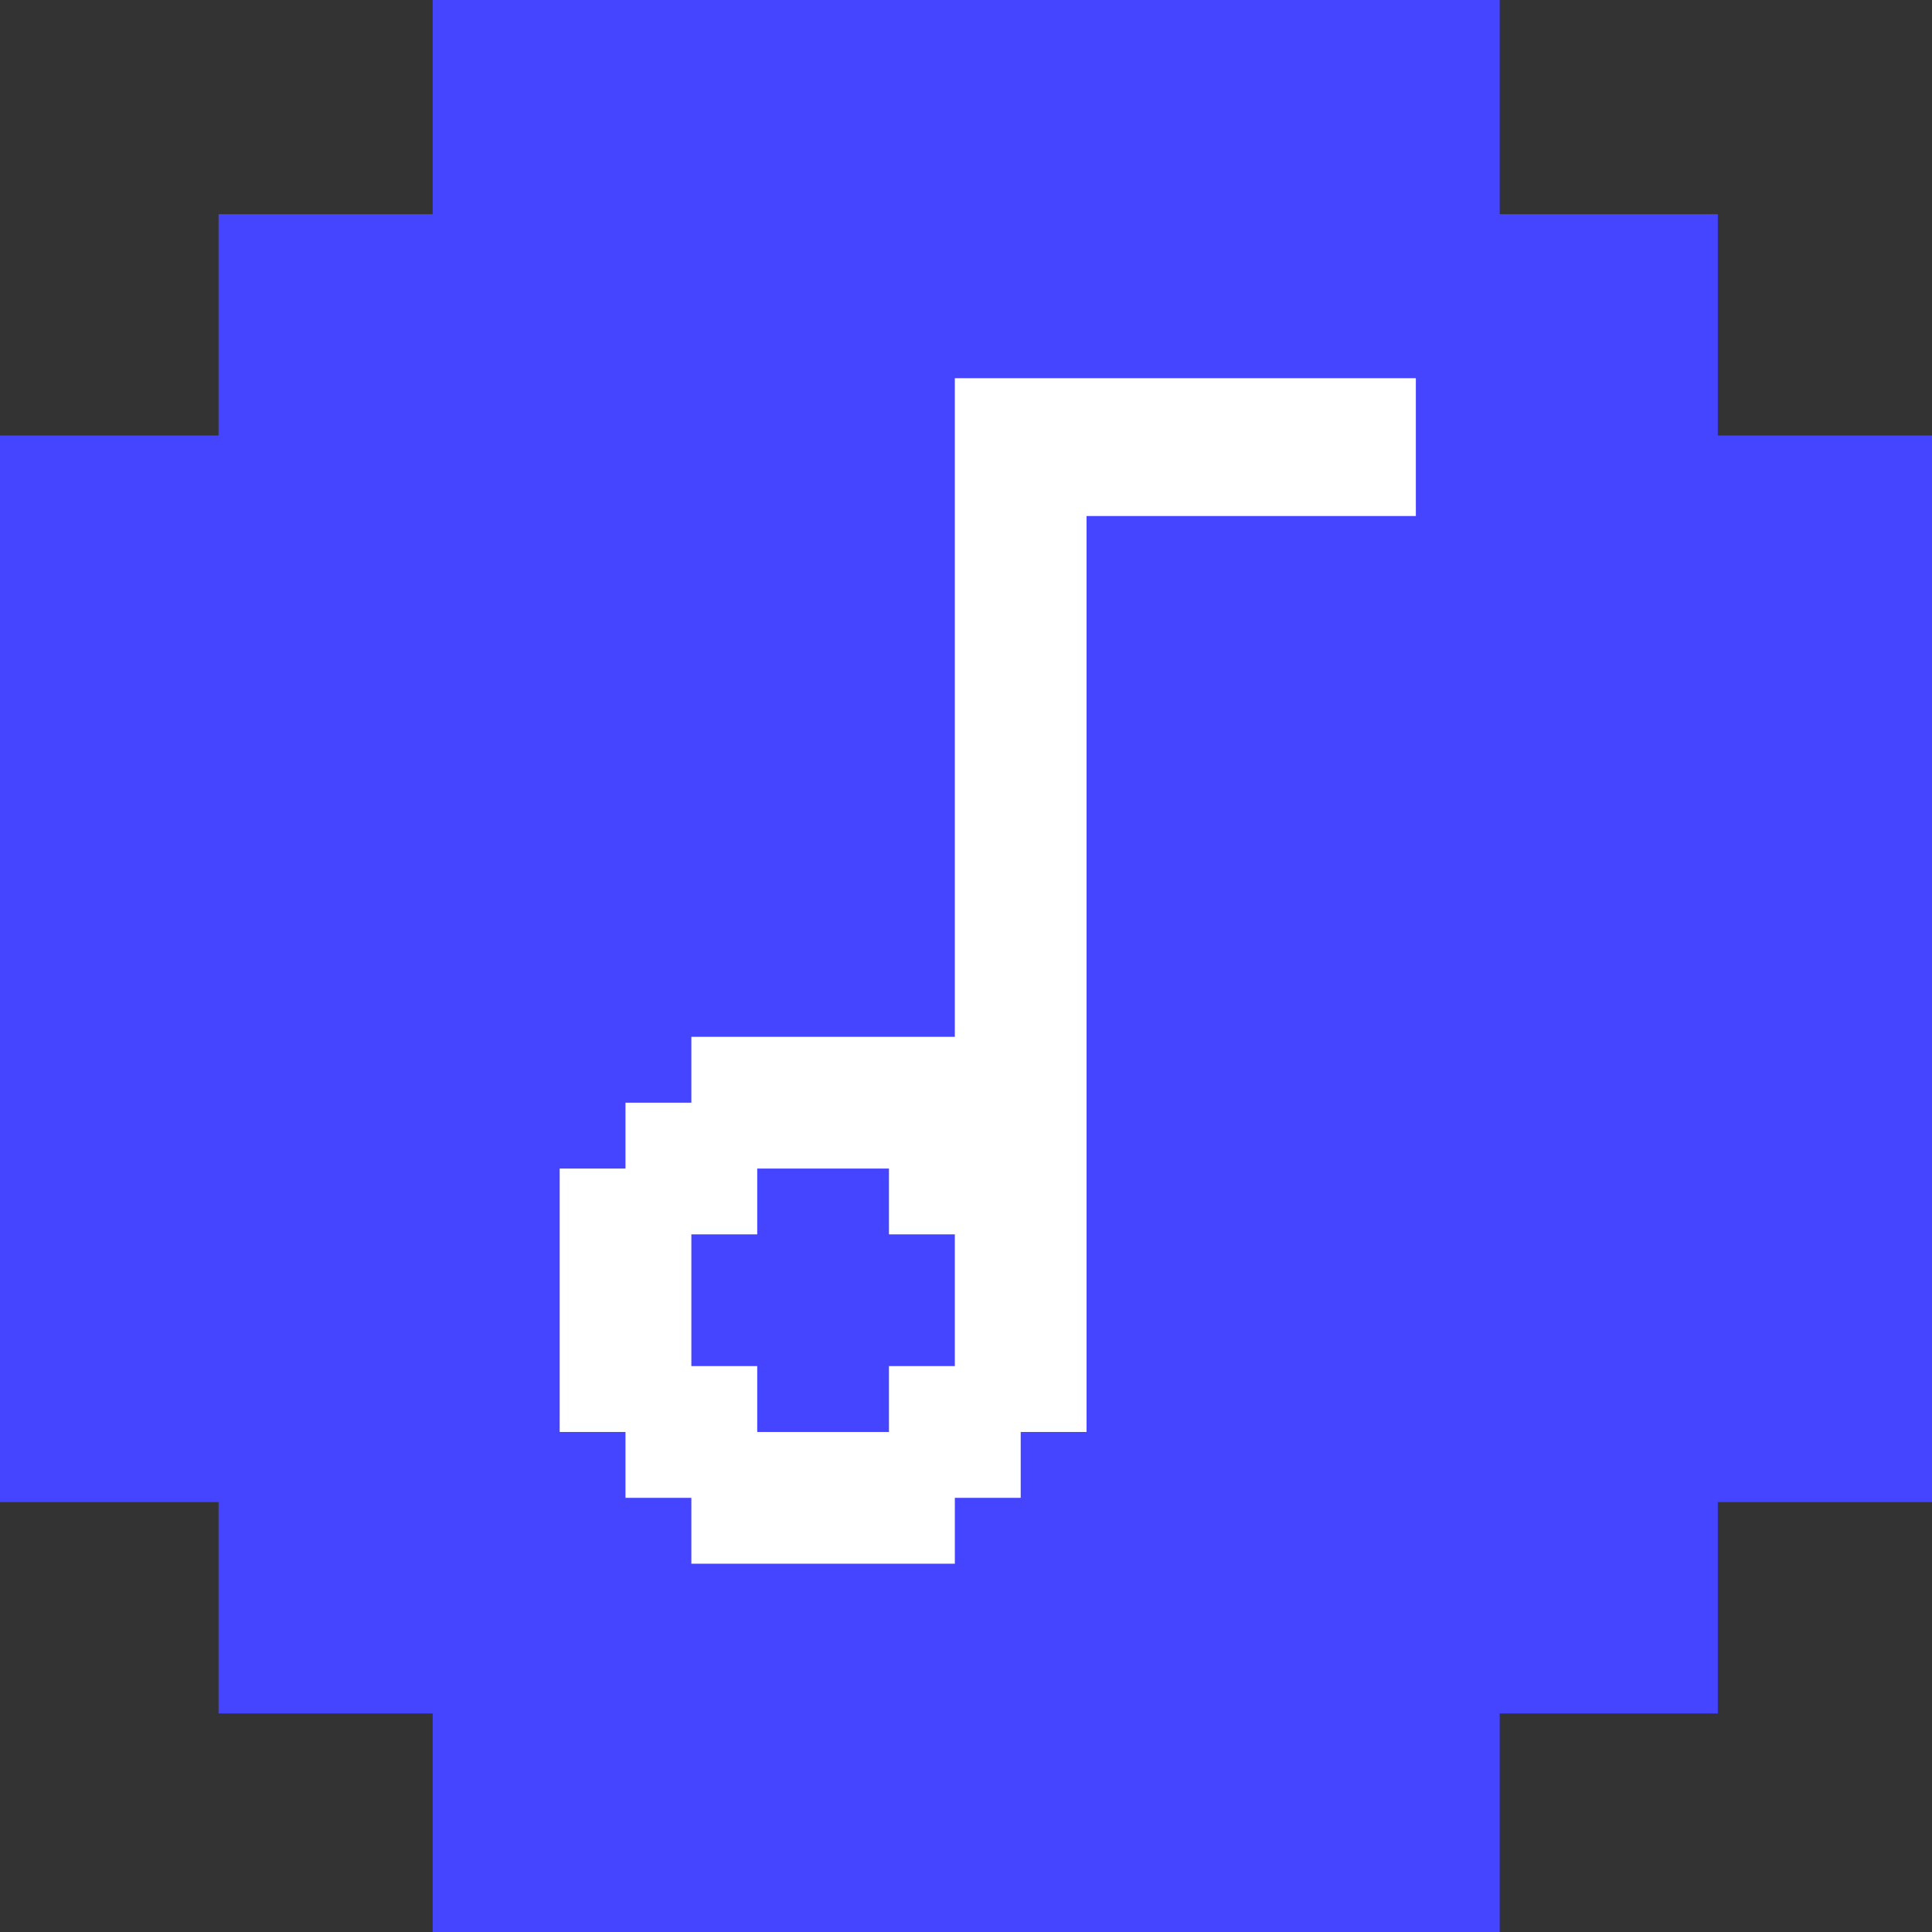 <svg width="32" height="32" viewBox="0 0 32 32" fill="none" xmlns="http://www.w3.org/2000/svg">
<rect x="0" y="0" width="32" height="32" fill="#333333" stroke="none"/>
<g clip-path="url(#clip0_173_6926)">
<path d="M32 7.213H28.453V3.547H24.84V0H7.167V3.547H3.62V7.213H0V24.88H3.62V28.38H7.167V32H24.84V28.38H28.453V24.88H32V7.213Z" fill="#4544FF"/>
<path d="M15.815 6.264H23.451V8.547H17.997V23.718H16.906V24.809H15.815V25.9H11.451V24.809H10.36V23.718H9.27V19.355H10.36V18.264H11.451V17.173H15.815V6.264ZM15.815 20.445H14.724V19.355H12.542V20.445H11.451V22.627H12.542V23.718H14.724V22.627H15.815V20.445Z" fill="white"/>
</g>
<defs>
<clipPath id="clip0_173_6926">
<rect width="32" height="32" fill="white"/>
</clipPath>
</defs>
</svg>
